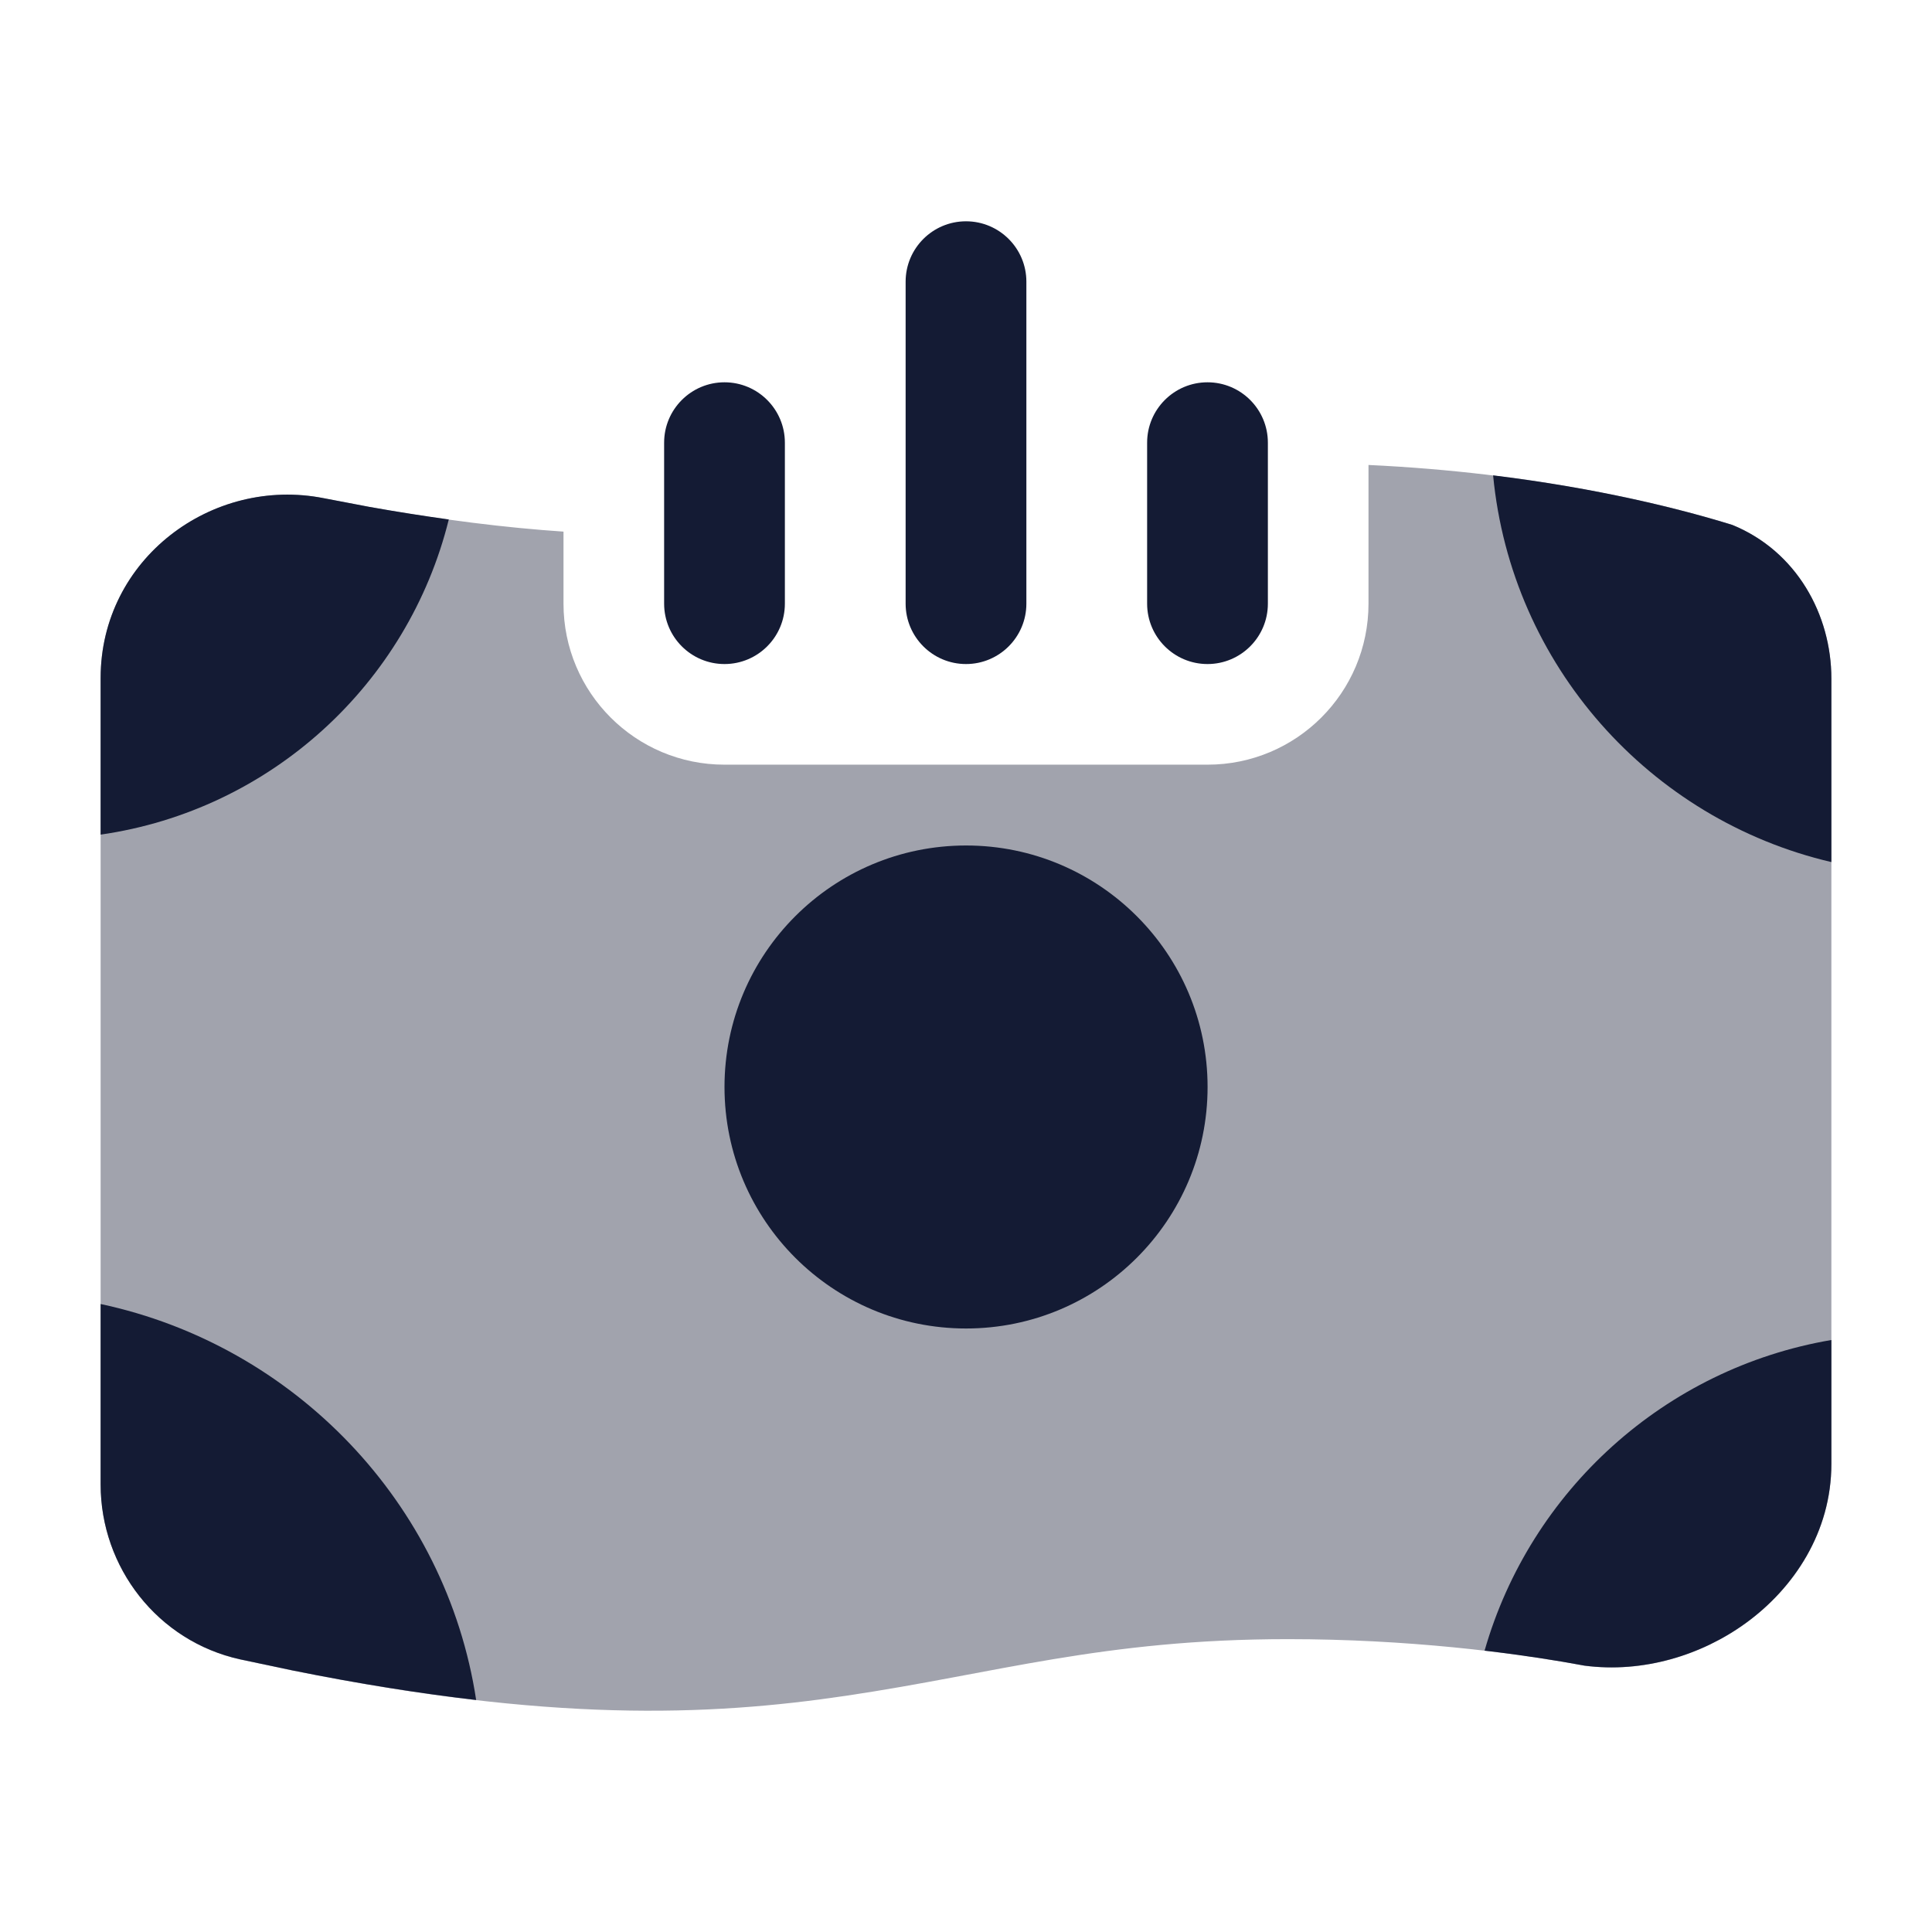 <svg width="24" height="24" viewBox="0 0 24 24" fill="none" xmlns="http://www.w3.org/2000/svg">
<path opacity="0.4" d="M17 5.776C19.066 5.873 20.645 6.25 21.52 6.521C22.319 6.848 22.75 7.638 22.75 8.43V18.186C22.75 19.033 22.284 19.729 21.69 20.161C21.137 20.564 20.41 20.787 19.683 20.692C18.788 20.523 17.463 20.362 16 20.362C13.697 20.362 12.368 20.79 10.513 21.065C8.783 21.322 6.813 21.392 3.636 20.752L2.983 20.614C1.958 20.388 1.25 19.471 1.25 18.441V8.424C1.25 6.945 2.634 5.914 4.024 6.19L4.585 6.297C5.497 6.46 6.292 6.556 7 6.604V7.499C7 8.604 7.895 9.499 9 9.499H15C16.105 9.499 17 8.604 17 7.499V5.776Z" fill="#141B34"/>
<path d="M15.001 13.503C15.001 15.16 13.657 16.503 12.001 16.503C10.344 16.503 9 15.16 9 13.503C9 11.846 10.344 10.503 12.001 10.503C13.657 10.503 15.001 11.846 15.001 13.503Z" fill="#141B34"/>
<path d="M1.25 16.199C3.655 16.712 5.543 18.671 5.915 21.118C5.227 21.038 4.474 20.92 3.636 20.751L2.983 20.613C1.958 20.387 1.25 19.471 1.25 18.44V16.199Z" fill="#141B34"/>
<path d="M22.75 18.185C22.75 19.032 22.284 19.728 21.69 20.16C21.137 20.563 20.41 20.786 19.683 20.691C19.33 20.625 18.911 20.56 18.442 20.505C19.011 18.518 20.681 16.998 22.75 16.646V18.185Z" fill="#141B34"/>
<path d="M18.548 5.905C19.86 6.066 20.878 6.322 21.52 6.521C22.319 6.847 22.75 7.637 22.75 8.429V10.709C20.494 10.182 18.773 8.263 18.548 5.905Z" fill="#141B34"/>
<path d="M1.25 8.423C1.25 6.944 2.634 5.913 4.024 6.189L4.585 6.296C4.931 6.358 5.261 6.409 5.575 6.453C5.069 8.496 3.365 10.064 1.25 10.368V8.423Z" fill="#141B34"/>
<path d="M8.25 7.499V5.499C8.25 5.085 8.586 4.749 9 4.749C9.414 4.749 9.75 5.085 9.75 5.499V7.499C9.75 7.913 9.414 8.249 9 8.249C8.586 8.249 8.25 7.913 8.25 7.499ZM11.25 7.499V3.499C11.25 3.085 11.586 2.749 12 2.749C12.414 2.749 12.75 3.085 12.75 3.499V7.499C12.75 7.913 12.414 8.249 12 8.249C11.586 8.249 11.25 7.913 11.25 7.499ZM14.25 7.499V5.499C14.25 5.085 14.586 4.749 15 4.749C15.414 4.749 15.75 5.085 15.75 5.499V7.499C15.75 7.913 15.414 8.249 15 8.249C14.586 8.249 14.25 7.913 14.25 7.499Z" fill="#141B34"/>
</svg>
